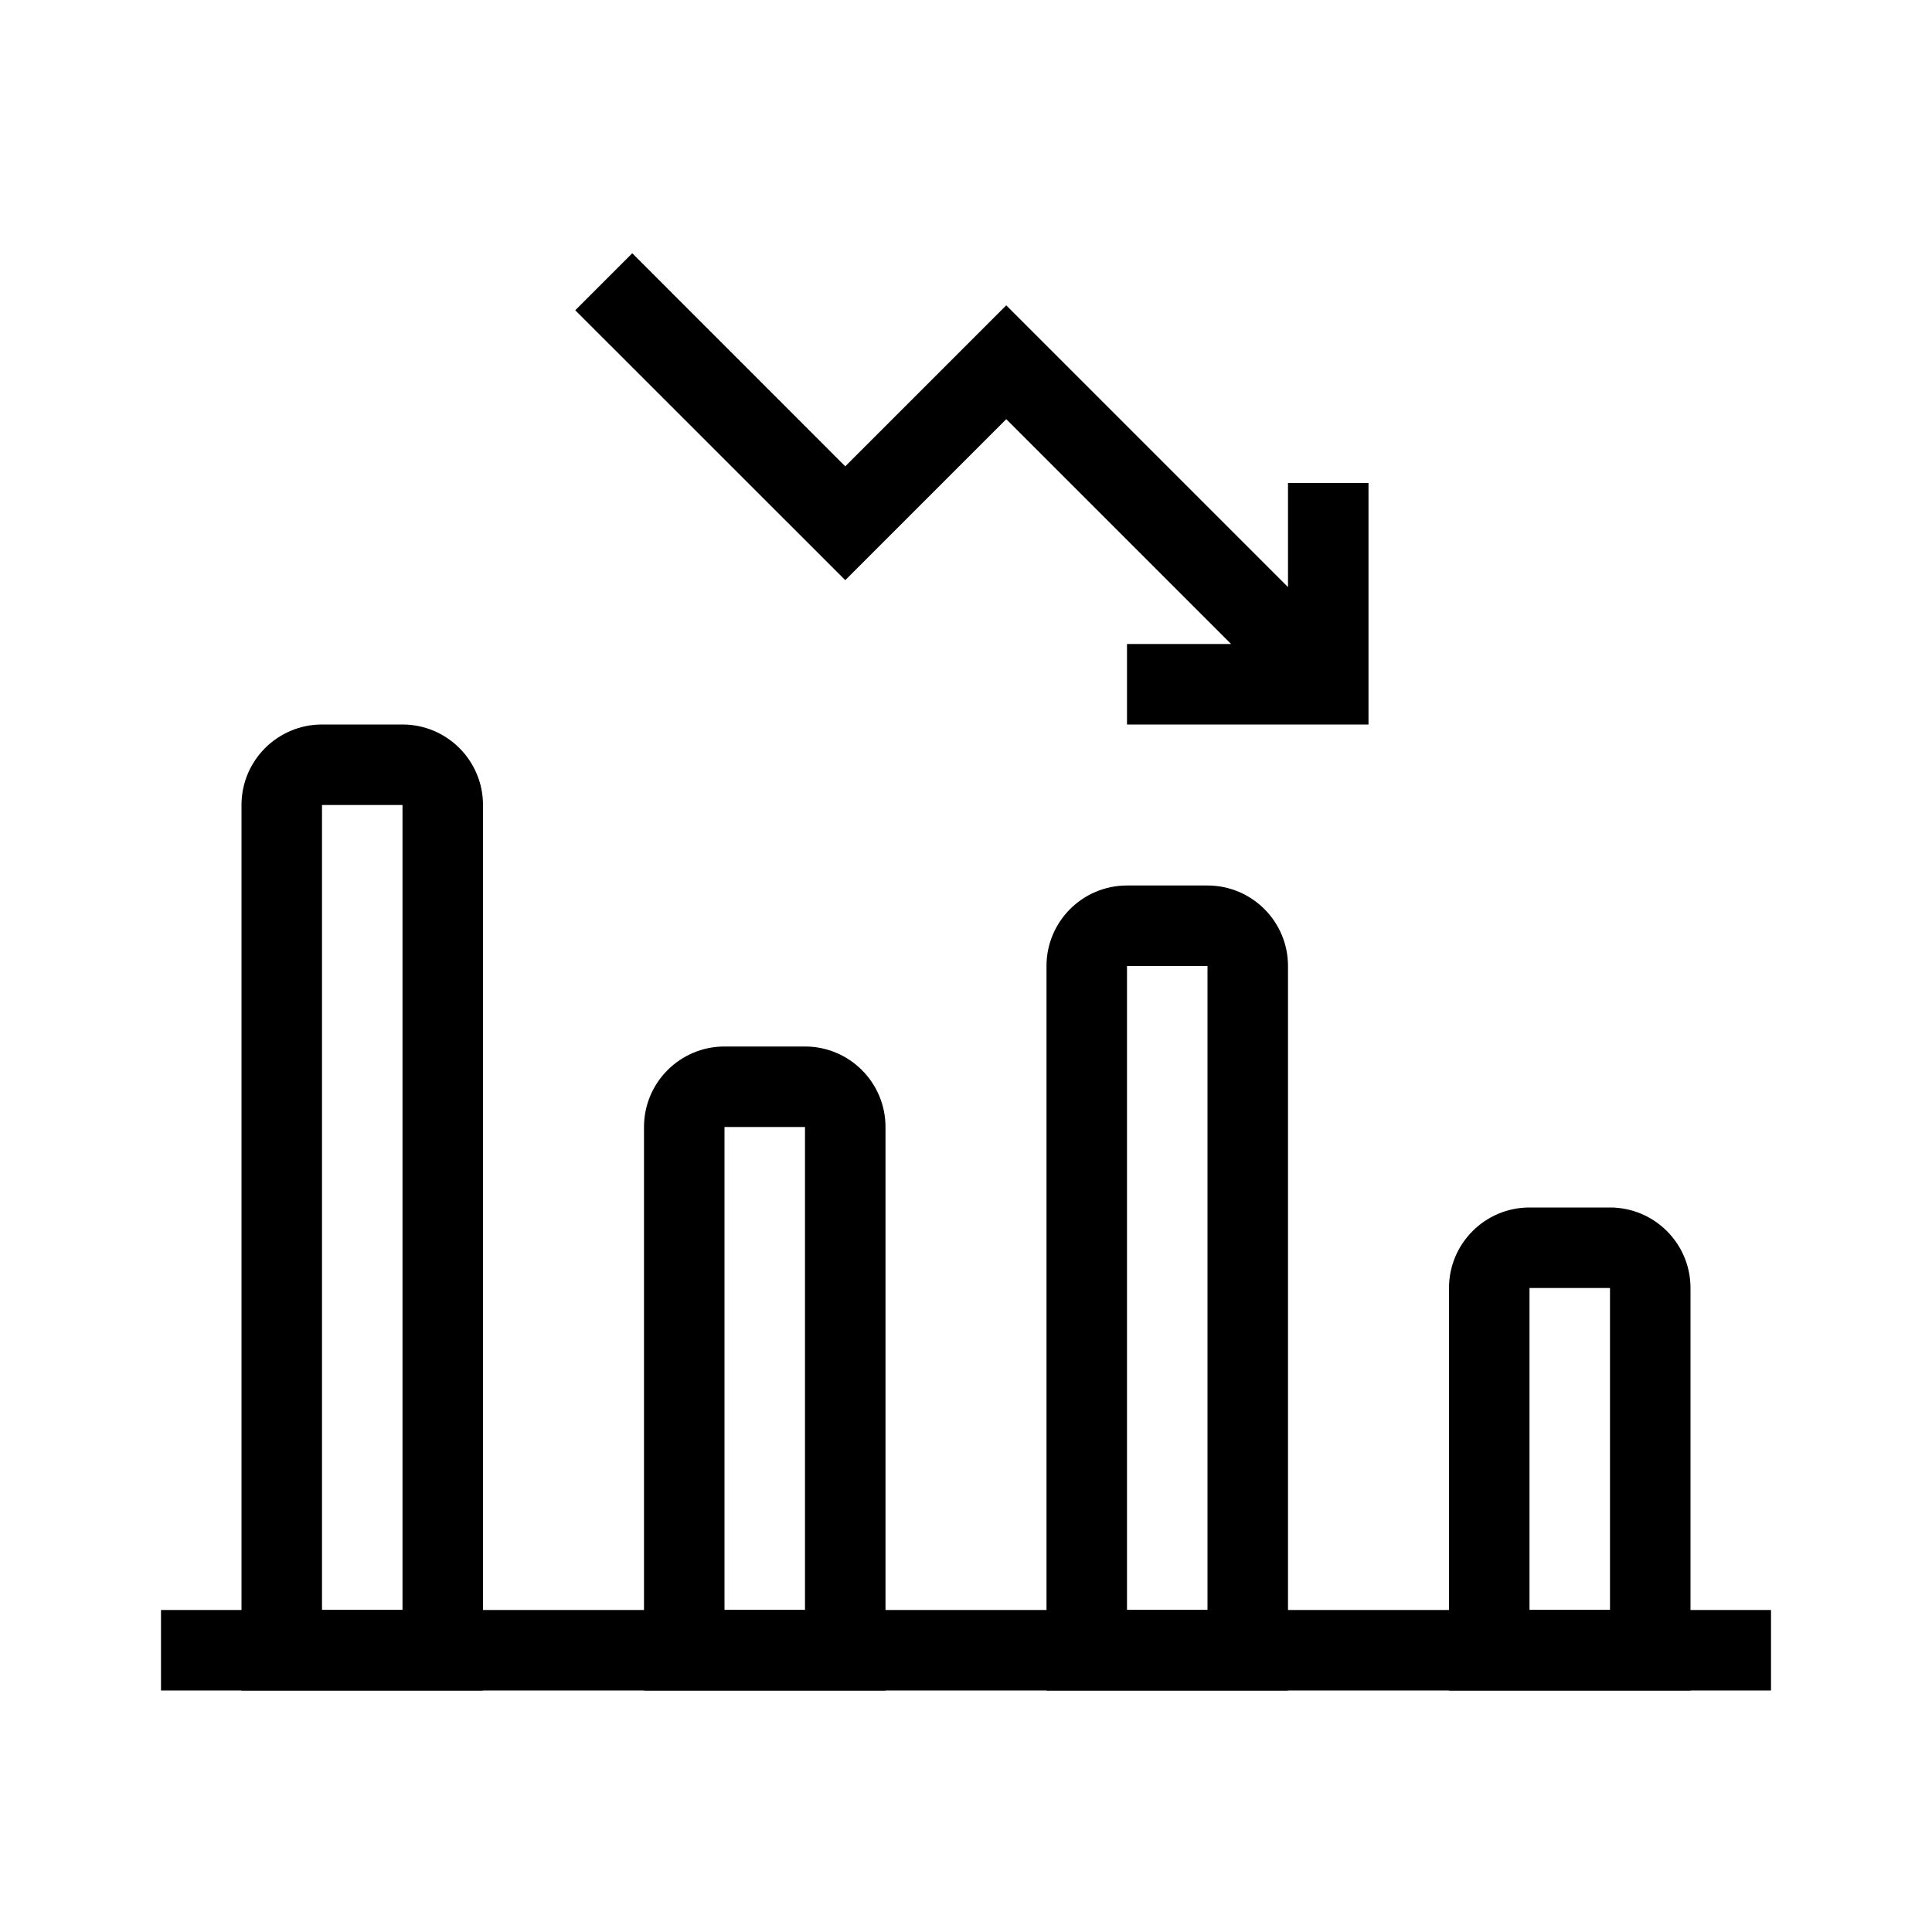 <svg viewBox="0 0 24 24" xmlns="http://www.w3.org/2000/svg">
<path d="M15.293 8H14V9H17V6H16V7.293L12.5 3.793L10.5 5.793L7.854 3.146L7.146 3.854L10.5 7.207L12.5 5.207L15.293 8Z"/>
<path fill-rule="evenodd" clip-rule="evenodd" d="M19 16H20V20H19V16ZM18 16C18 15.448 18.448 15 19 15H20C20.552 15 21 15.448 21 16V21H18V16Z"/>
<path fill-rule="evenodd" clip-rule="evenodd" d="M14 12H15V20H14V12ZM13 12C13 11.448 13.448 11 14 11H15C15.552 11 16 11.448 16 12V21H13V12Z"/>
<path fill-rule="evenodd" clip-rule="evenodd" d="M9 14H10V20H9V14ZM8 14C8 13.448 8.448 13 9 13H10C10.552 13 11 13.448 11 14V21H8V14Z"/>
<path fill-rule="evenodd" clip-rule="evenodd" d="M4 10H5V20H4V10ZM3 10C3 9.448 3.448 9 4 9H5C5.552 9 6 9.448 6 10V21H3V10Z"/>
<path fill-rule="evenodd" clip-rule="evenodd" d="M2 21H22V20H2V21Z"/>
</svg>

